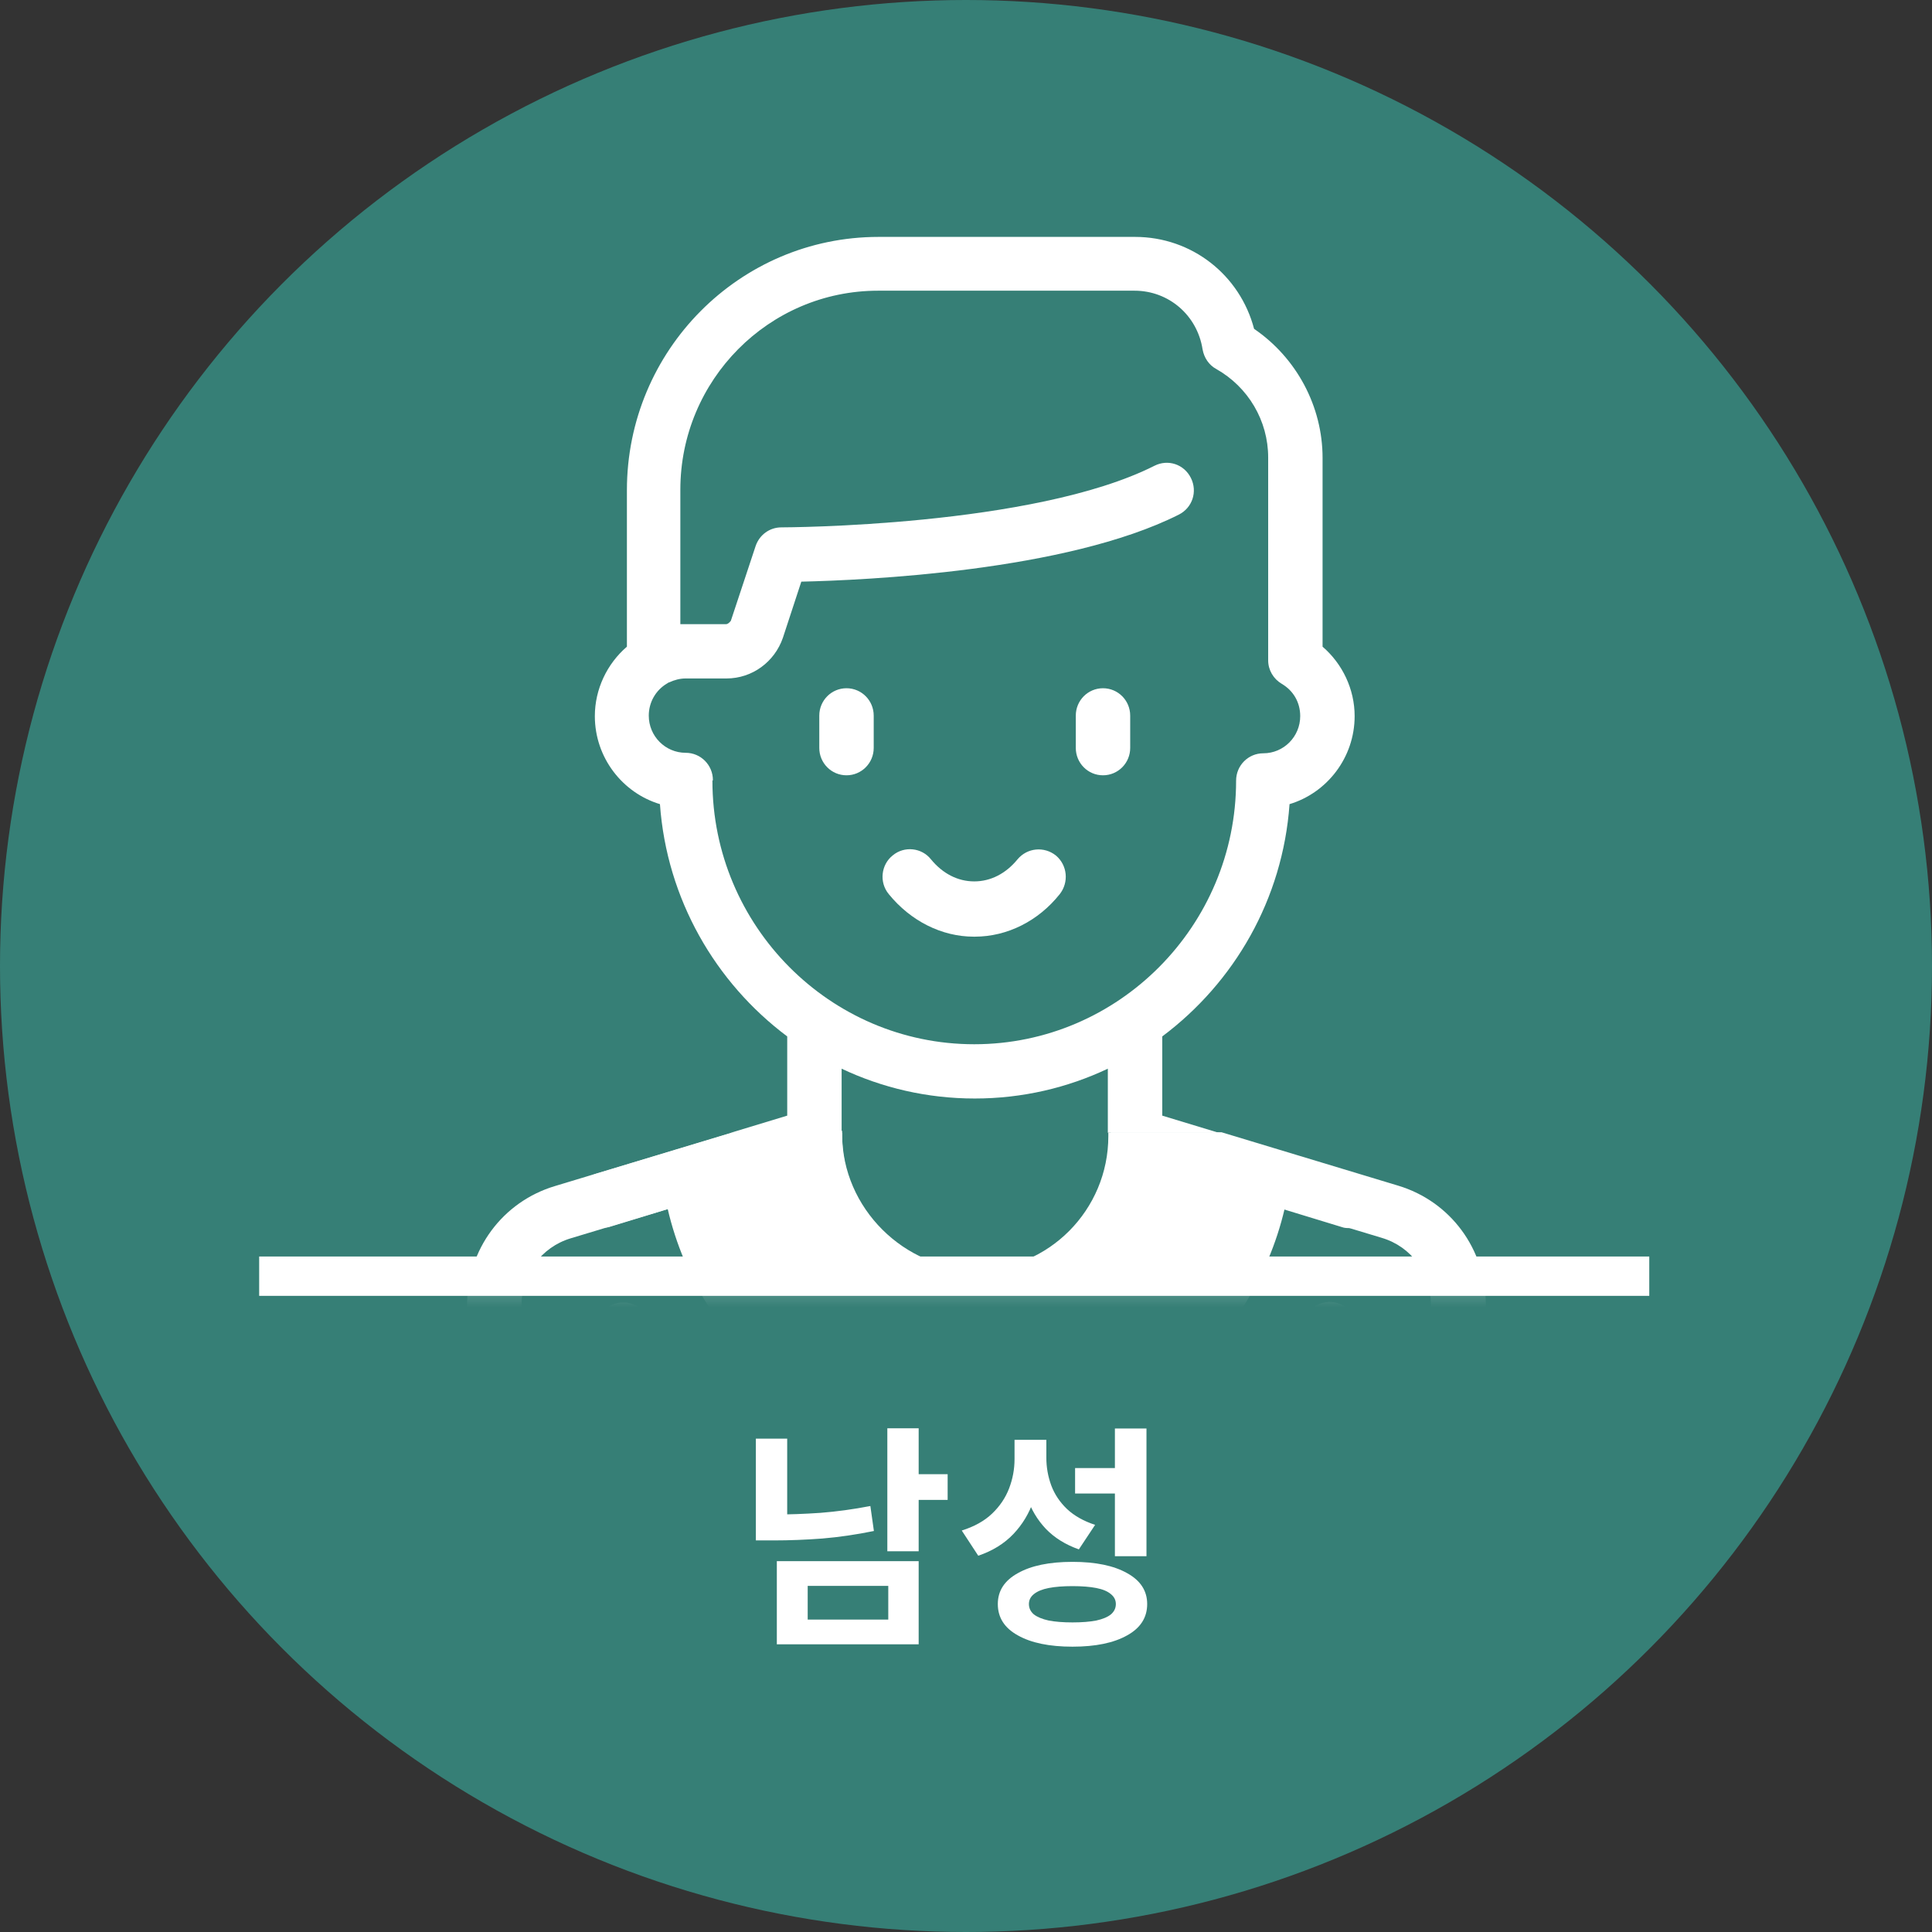 <svg width="82" height="82" viewBox="0 0 82 82" fill="none" xmlns="http://www.w3.org/2000/svg">
<rect x="0" y="0" width="82" height="82" fill="#333333" stroke="none"/>
<circle cx="41" cy="41" r="41" fill="#367F76"/>
<line x1="11" y1="54.165" x2="70" y2="54.165" stroke="white" stroke-width="1.67"/>
<path d="M37.661 60.62H38.991V65.84H37.661V60.62ZM38.631 62.57H40.221V63.66H38.631V62.57ZM32.971 66.26H38.991V69.79H32.971V66.26ZM37.701 67.31H34.281V68.74H37.701V67.31ZM32.081 61.06H33.411V64.85H32.081V61.06ZM32.081 64.28H32.851C33.484 64.28 34.141 64.257 34.821 64.21C35.507 64.157 36.214 64.06 36.941 63.92L37.091 64.98C36.344 65.133 35.614 65.24 34.901 65.3C34.194 65.353 33.511 65.38 32.851 65.38H32.081V64.28ZM43.06 61.11H44.16V61.93C44.16 62.55 44.063 63.133 43.87 63.68C43.683 64.227 43.397 64.703 43.01 65.11C42.623 65.517 42.127 65.823 41.52 66.03L40.82 64.96C41.353 64.793 41.783 64.553 42.11 64.24C42.437 63.927 42.677 63.57 42.83 63.17C42.983 62.77 43.06 62.357 43.06 61.93V61.11ZM43.33 61.11H44.41V61.87C44.41 62.277 44.48 62.67 44.62 63.05C44.76 63.423 44.983 63.757 45.29 64.05C45.597 64.337 45.993 64.56 46.48 64.72L45.79 65.76C45.223 65.56 44.757 65.27 44.39 64.89C44.03 64.51 43.763 64.063 43.59 63.55C43.417 63.03 43.33 62.47 43.33 61.87V61.11ZM47.32 60.63H48.66V66.05H47.32V60.63ZM45.52 66.29C46.5 66.29 47.273 66.45 47.84 66.77C48.407 67.083 48.69 67.52 48.69 68.08C48.69 68.653 48.407 69.097 47.84 69.41C47.273 69.73 46.5 69.89 45.52 69.89C44.54 69.89 43.767 69.73 43.2 69.41C42.633 69.097 42.35 68.653 42.35 68.08C42.35 67.52 42.633 67.083 43.2 66.77C43.767 66.45 44.54 66.29 45.52 66.29ZM45.52 67.32C45.12 67.32 44.783 67.347 44.51 67.4C44.237 67.453 44.027 67.54 43.88 67.66C43.74 67.773 43.67 67.913 43.67 68.08C43.67 68.253 43.74 68.4 43.88 68.52C44.027 68.633 44.237 68.72 44.51 68.78C44.783 68.833 45.12 68.86 45.52 68.86C45.92 68.86 46.257 68.833 46.53 68.78C46.803 68.72 47.01 68.633 47.15 68.52C47.29 68.4 47.36 68.253 47.36 68.08C47.36 67.913 47.29 67.773 47.15 67.66C47.01 67.54 46.803 67.453 46.53 67.4C46.257 67.347 45.92 67.32 45.52 67.32ZM45.63 62.31H47.52V63.39H45.63V62.31Z" fill="white"/>
<mask id="mask0_116_119" style="mask-type:luminance" maskUnits="userSpaceOnUse" x="17" y="8" width="48" height="47">
<path d="M65 8H17V54.221H65V8Z" fill="white"/>
</mask>
<g mask="url(#mask0_116_119)">
<path d="M35.721 45.358C37.433 46.168 39.35 46.624 41.371 46.624C43.392 46.624 45.309 46.168 47.02 45.358V48.077H51.721L49.33 47.351V43.989C52.381 41.706 54.443 38.177 54.732 34.13C56.319 33.653 57.495 32.158 57.495 30.394C57.495 29.253 56.979 28.174 56.134 27.447V19.436C56.134 17.236 55.02 15.181 53.227 13.957C52.629 11.674 50.587 10.055 48.175 10.055H37.289C31.392 10.055 26.608 14.87 26.608 20.806V27.447C25.763 28.174 25.247 29.253 25.247 30.394C25.247 32.158 26.423 33.653 28.01 34.13C28.299 38.157 30.361 41.706 33.412 43.989V47.351L31.02 48.077H35.721V45.358ZM30.258 33.113C30.258 32.47 29.742 31.951 29.103 31.951C28.237 31.951 27.536 31.245 27.536 30.374C27.536 29.813 27.825 29.294 28.32 29.004C28.34 29.004 28.361 28.962 28.402 28.962C28.629 28.858 28.856 28.796 29.103 28.796H30.835C31.928 28.796 32.876 28.09 33.227 27.074L34.01 24.687C36.711 24.625 45.247 24.251 50.031 21.843C50.608 21.553 50.835 20.868 50.546 20.287C50.258 19.706 49.577 19.477 49 19.768C43.866 22.362 33.268 22.383 33.165 22.383C32.67 22.383 32.237 22.694 32.072 23.172L31.02 26.347C31.02 26.347 30.917 26.492 30.814 26.492H29.082C29.082 26.492 28.938 26.492 28.876 26.492V20.785C28.876 16.136 32.629 12.338 37.268 12.338H48.154C49.598 12.338 50.814 13.375 51.041 14.828C51.103 15.181 51.309 15.492 51.618 15.659C52.979 16.426 53.825 17.858 53.825 19.415V28.028C53.825 28.443 54.051 28.817 54.402 29.024C54.897 29.315 55.185 29.813 55.185 30.394C55.185 31.266 54.484 31.972 53.618 31.972C52.979 31.972 52.464 32.49 52.464 33.134C52.464 39.298 47.474 44.321 41.35 44.321C35.227 44.321 30.237 39.298 30.237 33.134L30.258 33.113Z" fill="white"/>
<path d="M41.371 39.755C42.752 39.755 44.072 39.09 44.979 37.949C45.371 37.451 45.309 36.724 44.814 36.309C44.319 35.915 43.598 35.977 43.185 36.475C42.691 37.077 42.051 37.409 41.35 37.409C40.649 37.409 40.01 37.077 39.515 36.475C39.124 35.977 38.381 35.894 37.886 36.309C37.392 36.704 37.309 37.451 37.722 37.949C38.649 39.09 39.969 39.755 41.33 39.755H41.371Z" fill="white"/>
<path d="M35.928 32.906C36.567 32.906 37.083 32.387 37.083 31.744V30.374C37.083 29.73 36.567 29.211 35.928 29.211C35.289 29.211 34.773 29.73 34.773 30.374V31.744C34.773 32.387 35.289 32.906 35.928 32.906Z" fill="white"/>
<path d="M46.814 32.906C47.453 32.906 47.969 32.387 47.969 31.744V30.374C47.969 29.73 47.453 29.211 46.814 29.211C46.175 29.211 45.66 29.73 45.66 30.374V31.744C45.66 32.387 46.175 32.906 46.814 32.906Z" fill="white"/>
<path d="M24.484 51.273C24.629 51.772 25.082 52.104 25.577 52.104C25.68 52.104 25.804 52.104 25.907 52.062L28.422 51.294C29.062 54.054 30.567 56.566 32.732 58.434C35.165 60.53 38.258 61.692 41.474 61.692C47.721 61.692 53.124 57.292 54.526 51.294L58.649 52.539C59.907 52.913 60.732 54.054 60.732 55.362V67.587H60.526H54.876V62.17L57.474 56.939C57.763 56.358 57.536 55.673 56.959 55.383C56.381 55.092 55.701 55.321 55.412 55.902L52.691 61.381C52.608 61.547 52.567 61.713 52.567 61.9V83.838C52.567 84.481 53.082 85 53.721 85C54.361 85 54.876 84.481 54.876 83.838V69.911H59.392V83.838C59.392 84.481 59.907 85 60.546 85C61.185 85 61.701 84.481 61.701 83.838V69.911H61.907C62.546 69.911 63.062 69.392 63.062 68.749V55.362C63.062 53.017 61.557 50.983 59.33 50.319L51.845 48.056H47.144V48.202C47.144 51.336 44.608 53.889 41.495 53.889C38.381 53.889 35.742 51.273 35.742 48.139V47.994L31.144 48.056L25.288 49.821C24.67 50.007 24.34 50.651 24.526 51.273H24.484Z" fill="white"/>
<path d="M57.598 49.841L51.742 48.077H47.041V48.222C47.041 51.356 44.505 53.909 41.392 53.909C38.278 53.909 35.742 51.356 35.742 48.222V48.077H31.041L23.557 50.339C21.33 51.004 19.825 53.038 19.825 55.383V68.77C19.825 69.413 20.34 69.932 20.979 69.932H21.186V83.858C21.186 84.502 21.701 85.021 22.34 85.021C22.979 85.021 23.495 84.502 23.495 83.858V69.932H28.01V83.858C28.01 84.502 28.526 85.021 29.165 85.021C29.804 85.021 30.32 84.502 30.32 83.858V61.92C30.32 61.734 30.278 61.568 30.196 61.402L27.474 55.922C27.186 55.341 26.505 55.113 25.928 55.404C25.351 55.694 25.124 56.379 25.412 56.96L28.01 62.19V67.607H22.134V55.383C22.134 54.075 22.979 52.934 24.216 52.56L28.34 51.315C29.742 57.334 35.144 61.713 41.392 61.713C44.608 61.713 47.701 60.551 50.134 58.455C52.299 56.587 53.804 54.075 54.443 51.315L56.959 52.083C57.062 52.124 57.185 52.124 57.289 52.124C57.783 52.124 58.237 51.792 58.381 51.294C58.567 50.672 58.217 50.028 57.618 49.841H57.598Z" fill="white"/>
</g>
</svg>
